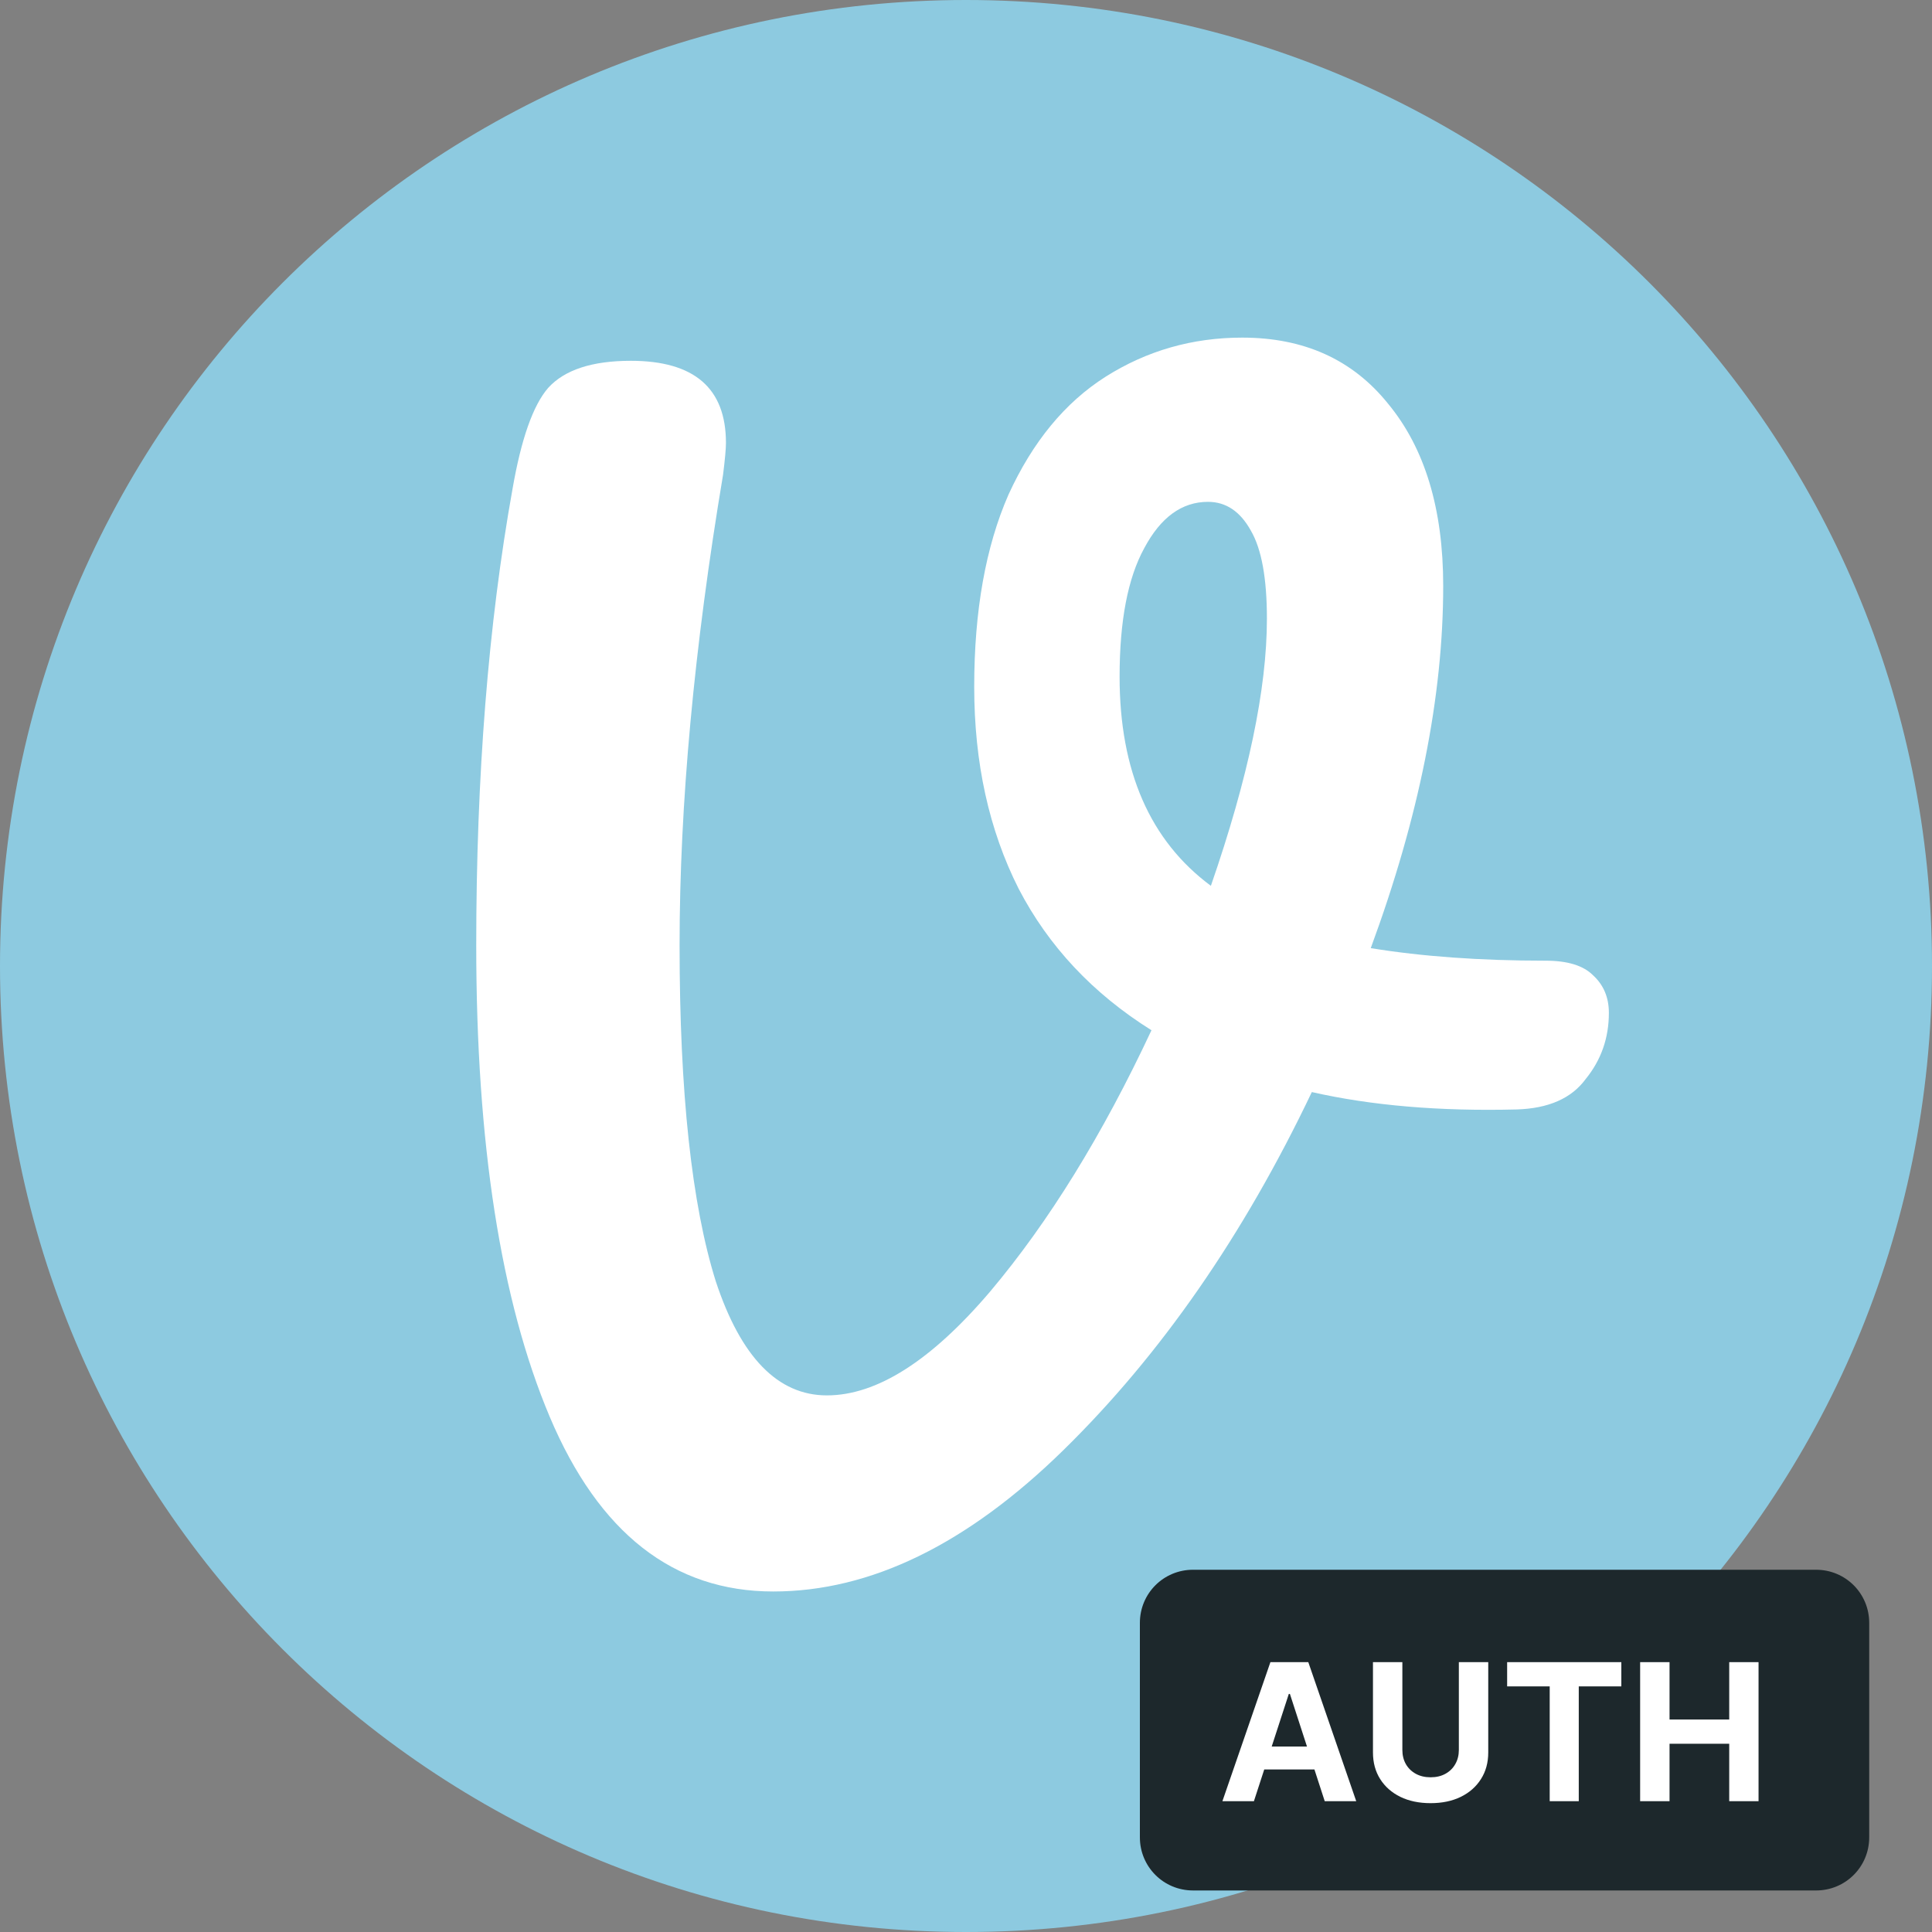 <svg width="192" height="192" viewBox="0 0 192 192" fill="none" xmlns="http://www.w3.org/2000/svg">
<rect x="0" y="0" width="192" height="192" fill="#808080" stroke="none"/>
<g clip-path="url(#clip0_1_2)">
<path d="M96 192C42.912 192 0 149.088 0 96C0 42.912 42.912 0 96 0C149.088 0 192 42.912 192 96C192 149.088 149.088 192 96 192Z" fill="#8DCAE0"/>
<path fill-rule="evenodd" clip-rule="evenodd" d="M153.6 95.472C155.776 95.472 157.344 95.952 158.304 96.912C159.36 97.872 159.888 99.12 159.888 100.656C159.888 103.152 159.12 105.344 157.584 107.232C156.176 109.152 153.888 110.16 150.72 110.256C143.072 110.448 136.288 109.872 130.368 108.528C123.584 122.768 115.36 134.624 105.696 144.096C96.128 153.472 86.512 158.16 76.848 158.16C66.928 158.16 59.52 152.368 54.624 140.784C49.76 129.232 47.328 113.616 47.328 93.936C47.328 77.104 48.528 62 50.928 48.624C51.792 43.632 52.976 40.272 54.48 38.544C56.112 36.752 58.848 35.856 62.688 35.856C68.992 35.856 72.144 38.576 72.144 44.016C72.144 44.592 72.048 45.648 71.856 47.184C68.976 64.368 67.536 79.952 67.536 93.936C67.536 108.56 68.736 119.696 71.136 127.344C73.632 134.896 77.312 138.672 82.176 138.672C87.136 138.672 92.544 135.232 98.4 128.352C104.224 121.44 109.568 112.784 114.432 102.384C108.608 98.736 104.208 94.048 101.232 88.32C98.288 82.496 96.816 75.808 96.816 68.256C96.816 60.704 97.952 54.336 100.224 49.152C102.624 43.904 105.84 40 109.872 37.44C113.968 34.848 118.496 33.552 123.456 33.552C129.6 33.552 134.432 35.744 137.952 40.128C141.6 44.544 143.424 50.576 143.424 58.224C143.424 69.2 141.024 81.2 136.224 94.224C141.312 95.056 147.104 95.472 153.6 95.472ZM111.264 67.248C111.264 76.624 114.288 83.552 120.336 88.032C124.048 77.312 125.904 68.464 125.904 61.488C125.904 57.488 125.376 54.576 124.32 52.752C123.264 50.832 121.84 49.872 120.048 49.872C117.456 49.872 115.344 51.408 113.712 54.48C112.08 57.456 111.264 61.712 111.264 67.248Z" fill="white"/>
<path d="M113.28 161.28C113.28 158.352 115.632 156 118.56 156H180.48C183.408 156 185.76 158.352 185.76 161.28V182.592C185.76 185.52 183.408 187.872 180.48 187.872H118.56C115.632 187.872 113.28 185.52 113.28 182.592V161.28Z" fill="#1D282C"/>
<path d="M124.613 179H121.482L126.252 165.182H130.017L134.78 179H131.65L128.189 168.339H128.081L124.613 179ZM124.417 173.569H131.812V175.849H124.417V173.569Z" fill="white"/>
<path d="M144.979 165.182H147.9V174.156C147.9 175.163 147.66 176.045 147.178 176.8C146.702 177.556 146.034 178.145 145.174 178.568C144.315 178.987 143.315 179.196 142.172 179.196C141.025 179.196 140.022 178.987 139.163 178.568C138.304 178.145 137.636 177.556 137.159 176.8C136.682 176.045 136.444 175.163 136.444 174.156V165.182H139.365V173.906C139.365 174.432 139.48 174.9 139.709 175.309C139.943 175.719 140.272 176.04 140.694 176.274C141.117 176.508 141.61 176.625 142.172 176.625C142.739 176.625 143.231 176.508 143.65 176.274C144.072 176.04 144.399 175.719 144.628 175.309C144.862 174.9 144.979 174.432 144.979 173.906V165.182Z" fill="white"/>
<path d="M149.778 167.591V165.182H161.126V167.591H156.896V179H154.008V167.591H149.778Z" fill="white"/>
<path d="M162.995 179V165.182H165.917V170.883H171.848V165.182H174.762V179H171.848V173.292H165.917V179H162.995Z" fill="white"/>
</g>
<defs>
<clipPath id="clip0_1_2">
<rect width="192" height="192" fill="white"/>
</clipPath>
</defs>
</svg>
